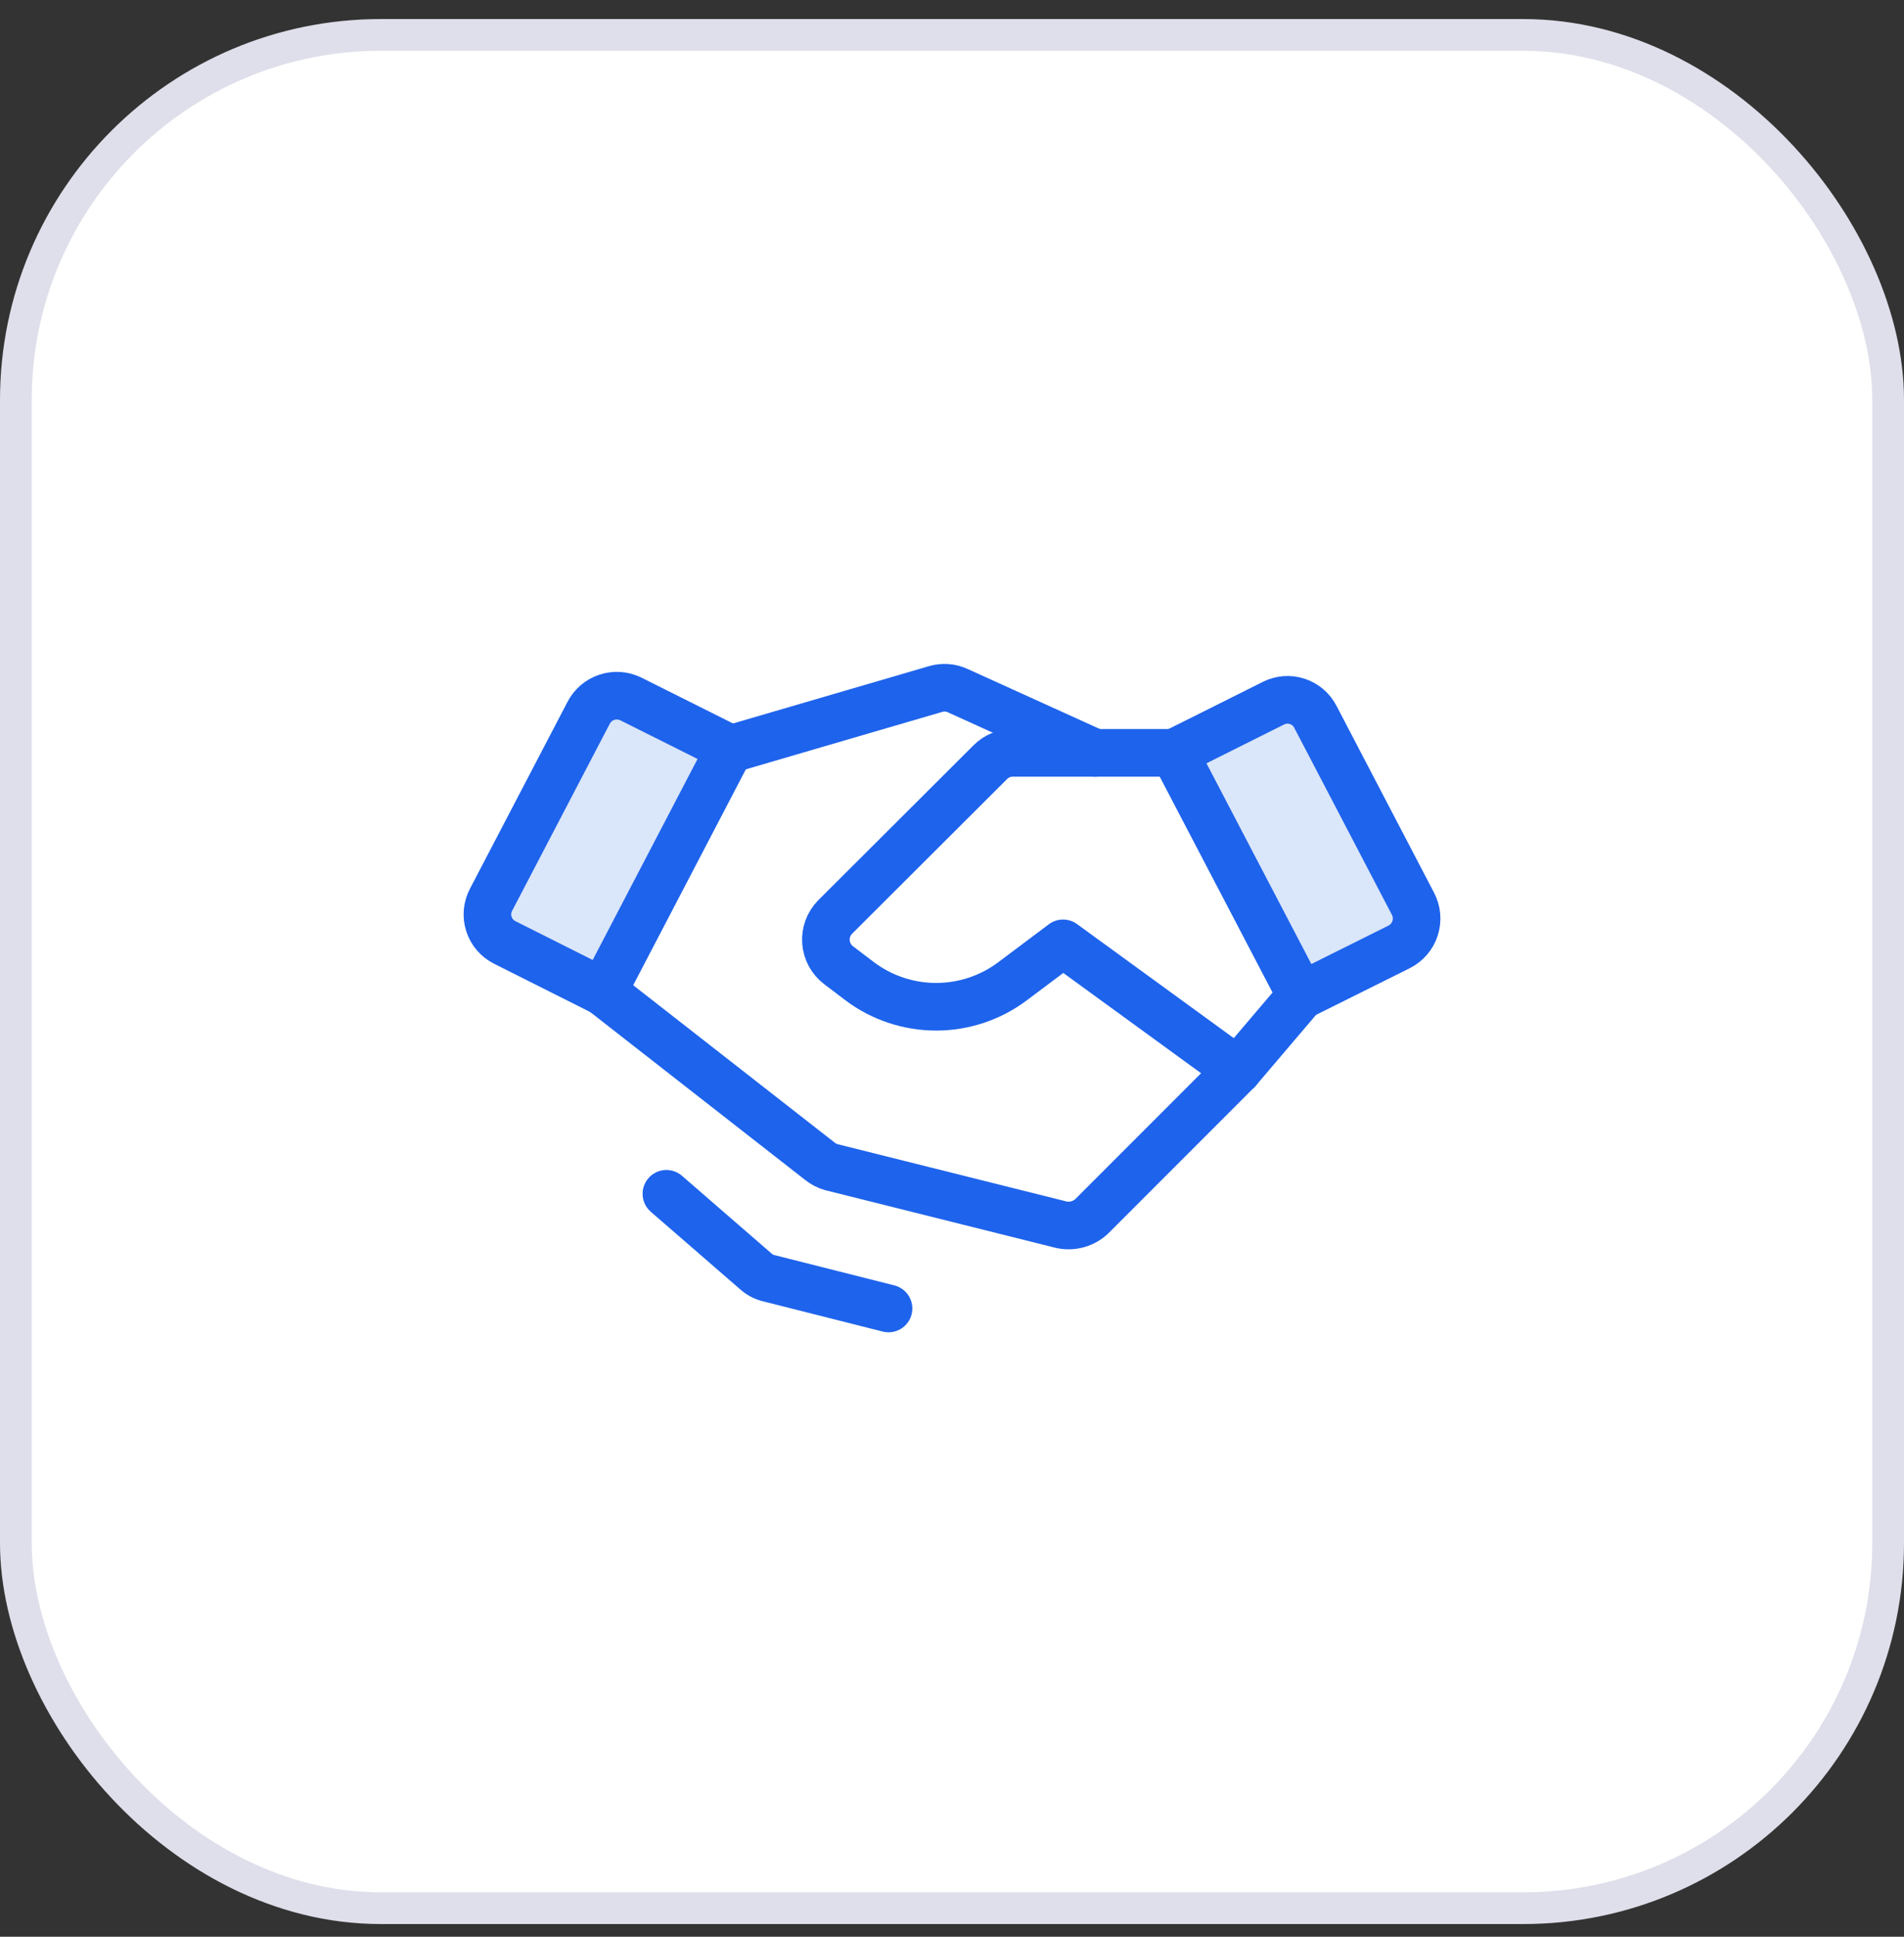 <svg width="60" height="61" viewBox="0 0 60 61" fill="none" xmlns="http://www.w3.org/2000/svg">
<rect x="0" y="0" width="60" height="61" fill="#333333" stroke="none"/>
<rect x="0.5" y="1.1" width="59" height="59" rx="11.5" fill="white" stroke="#DFDFEB"/>
<path d="M44.087 29.825L41 31.362L37 23.712L40.125 22.15C40.357 22.031 40.627 22.009 40.875 22.089C41.123 22.169 41.33 22.343 41.45 22.575L44.525 28.462C44.587 28.58 44.626 28.709 44.637 28.842C44.649 28.975 44.634 29.109 44.593 29.235C44.553 29.363 44.487 29.48 44.4 29.581C44.313 29.682 44.207 29.765 44.087 29.825Z" fill="#DAE6F9" stroke="#1E63EC" stroke-width="1.5" stroke-linecap="round" stroke-linejoin="round"/>
<path d="M19 31.237L15.912 29.687C15.794 29.629 15.688 29.547 15.601 29.447C15.514 29.347 15.448 29.231 15.408 29.105C15.367 28.979 15.352 28.846 15.363 28.714C15.375 28.582 15.413 28.454 15.475 28.337L18.55 22.45C18.67 22.218 18.876 22.043 19.124 21.962C19.371 21.88 19.641 21.898 19.875 22.012L23 23.575L19 31.237Z" fill="#DAE6F9" stroke="#1E63EC" stroke-width="1.5" stroke-linecap="round" stroke-linejoin="round"/>
<path d="M41 31.362L39 33.712L34.4 38.312C34.275 38.429 34.123 38.514 33.957 38.56C33.792 38.606 33.618 38.611 33.45 38.575L26.2 36.762C26.068 36.725 25.944 36.661 25.837 36.575L19 31.237" stroke="#1E63EC" stroke-width="1.5" stroke-linecap="round" stroke-linejoin="round"/>
<path d="M39 33.712L33.5 29.712L31.9 30.912C31.207 31.43 30.365 31.709 29.5 31.709C28.635 31.709 27.793 31.43 27.1 30.912L26.425 30.4C26.311 30.313 26.217 30.203 26.148 30.077C26.08 29.951 26.039 29.812 26.028 29.669C26.017 29.526 26.037 29.382 26.086 29.247C26.136 29.113 26.213 28.99 26.313 28.887L31.213 24C31.305 23.908 31.414 23.835 31.534 23.786C31.654 23.737 31.783 23.712 31.913 23.712H37" stroke="#1E63EC" stroke-width="1.5" stroke-linecap="round" stroke-linejoin="round"/>
<path d="M23.075 23.575L29.488 21.7C29.715 21.634 29.959 21.652 30.175 21.75L34.5 23.712" stroke="#1E63EC" stroke-width="1.5" stroke-linecap="round" stroke-linejoin="round"/>
<path d="M28 41.212L24.238 40.262C24.084 40.227 23.942 40.154 23.825 40.05L21 37.6" stroke="#1E63EC" stroke-width="1.5" stroke-linecap="round" stroke-linejoin="round"/>
</svg>
